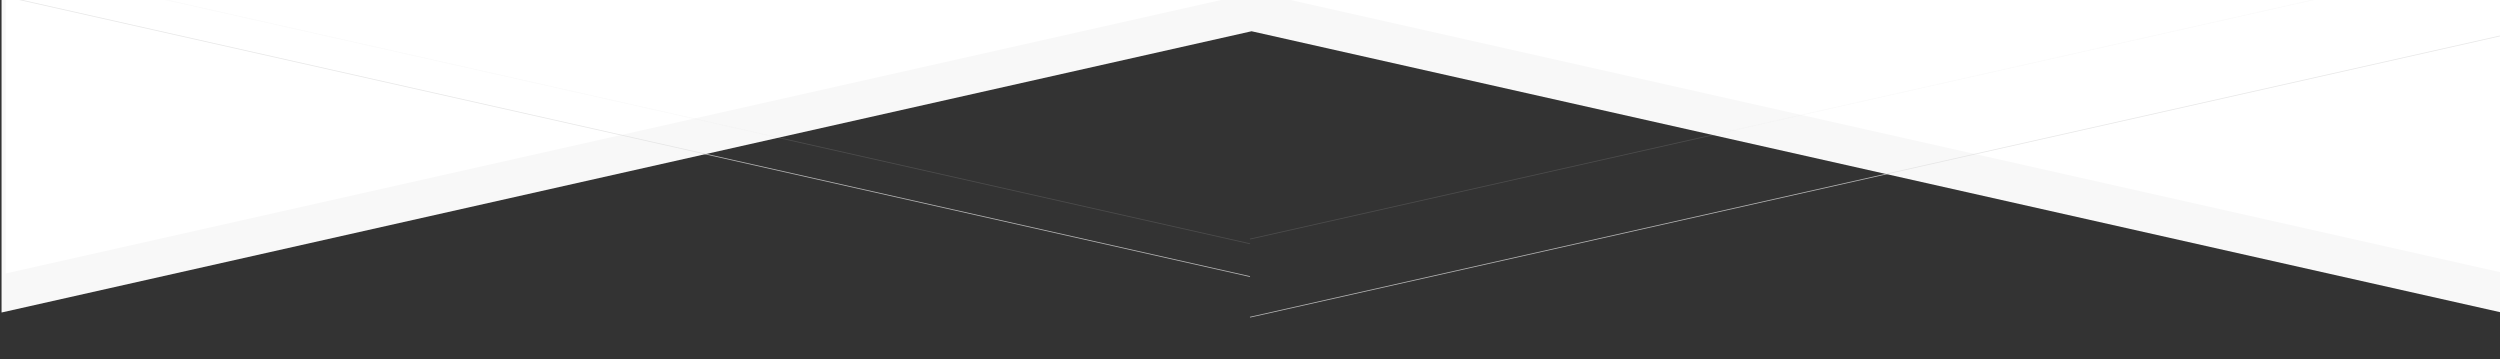 <?xml version="1.0" encoding="UTF-8" standalone="no"?>
<svg
   xmlns:dc="http://purl.org/dc/elements/1.1/"
   xmlns:cc="http://creativecommons.org/ns#"
   xmlns:rdf="http://www.w3.org/1999/02/22-rdf-syntax-ns#"
   xmlns:svg="http://www.w3.org/2000/svg"
   xmlns="http://www.w3.org/2000/svg"
   xmlns:sodipodi="http://sodipodi.sourceforge.net/DTD/sodipodi-0.dtd"
   xmlns:inkscape="http://www.inkscape.org/namespaces/inkscape"
   width="3200px"
   height="460px"
   viewBox="0 0 3200 460"
   zoomAndPan="disable"
   version="1.1"
   id="svg16"
   sodipodi:docname="top2-3200.svg"
   inkscape:version="0.92.2 2405546, 2018-03-11">
  <rect x="0" y="0" width="3200" height="460" fill="#333333" stroke="none"/>
  <defs
     id="defs20" />
  <sodipodi:namedview
     pagecolor="#ffffff"
     bordercolor="#666666"
     borderopacity="1"
     objecttolerance="10"
     gridtolerance="10"
     guidetolerance="10"
     inkscape:pageopacity="0"
     inkscape:pageshadow="2"
     inkscape:window-width="1366"
     inkscape:window-height="768"
     id="namedview18"
     showgrid="false"
     inkscape:zoom="1.69"
     inkscape:cx="1556.2934"
     inkscape:cy="385.24902"
     inkscape:window-x="0"
     inkscape:window-y="0"
     inkscape:window-maximized="0"
     inkscape:current-layer="svg16" />
  <style
     type="text/css"
     id="style2"><![CDATA[
		line { stroke-width: 1px; }
		line.upper { stroke: rgba(224,224,224,0.15); }
		line.lower { stroke: rgba(224,224,224,0.75); }
		polygon.one { fill: #f8f8f8; }
		polygon.two { fill: #ffffff; }
    ]]></style>
  <!-- Backgrounds -->
  <polygon
     points="0,460 0,50 1600,410 3200,50 3200,460 "
     class="one"
     id="polygon4"
     transform="rotate(180,1601,225)"
     style="fill:#f8f8f8" />
  <polygon
     points="3200,100 3200,460 0,460 0,100 1600,460 "
     class="two"
     id="polygon6"
     style="fill:#ffffff"
     transform="rotate(180,1603.674,225)" />
  <!-- Upper lines -->
  <line
     x1="0"
     y1="-48"
     x2="1600"
     y2="312"
     class="upper"
     id="line8"
     style="stroke-width:1px" />
  <line
     x1="1600"
     y1="306"
     x2="3200"
     y2="-54"
     class="upper"
     id="line10"
     style="stroke-width:1px" />
  <!-- Lower Lines -->
  <line
     x1="0"
     y1="-6"
     x2="1600"
     y2="354"
     class="lower"
     id="line12"
     style="stroke-width:1px" />
  <line
     x1="3200"
     y1="46"
     x2="1600"
     y2="406"
     class="lower"
     id="line14"
     style="stroke-width:1px" />
</svg>
